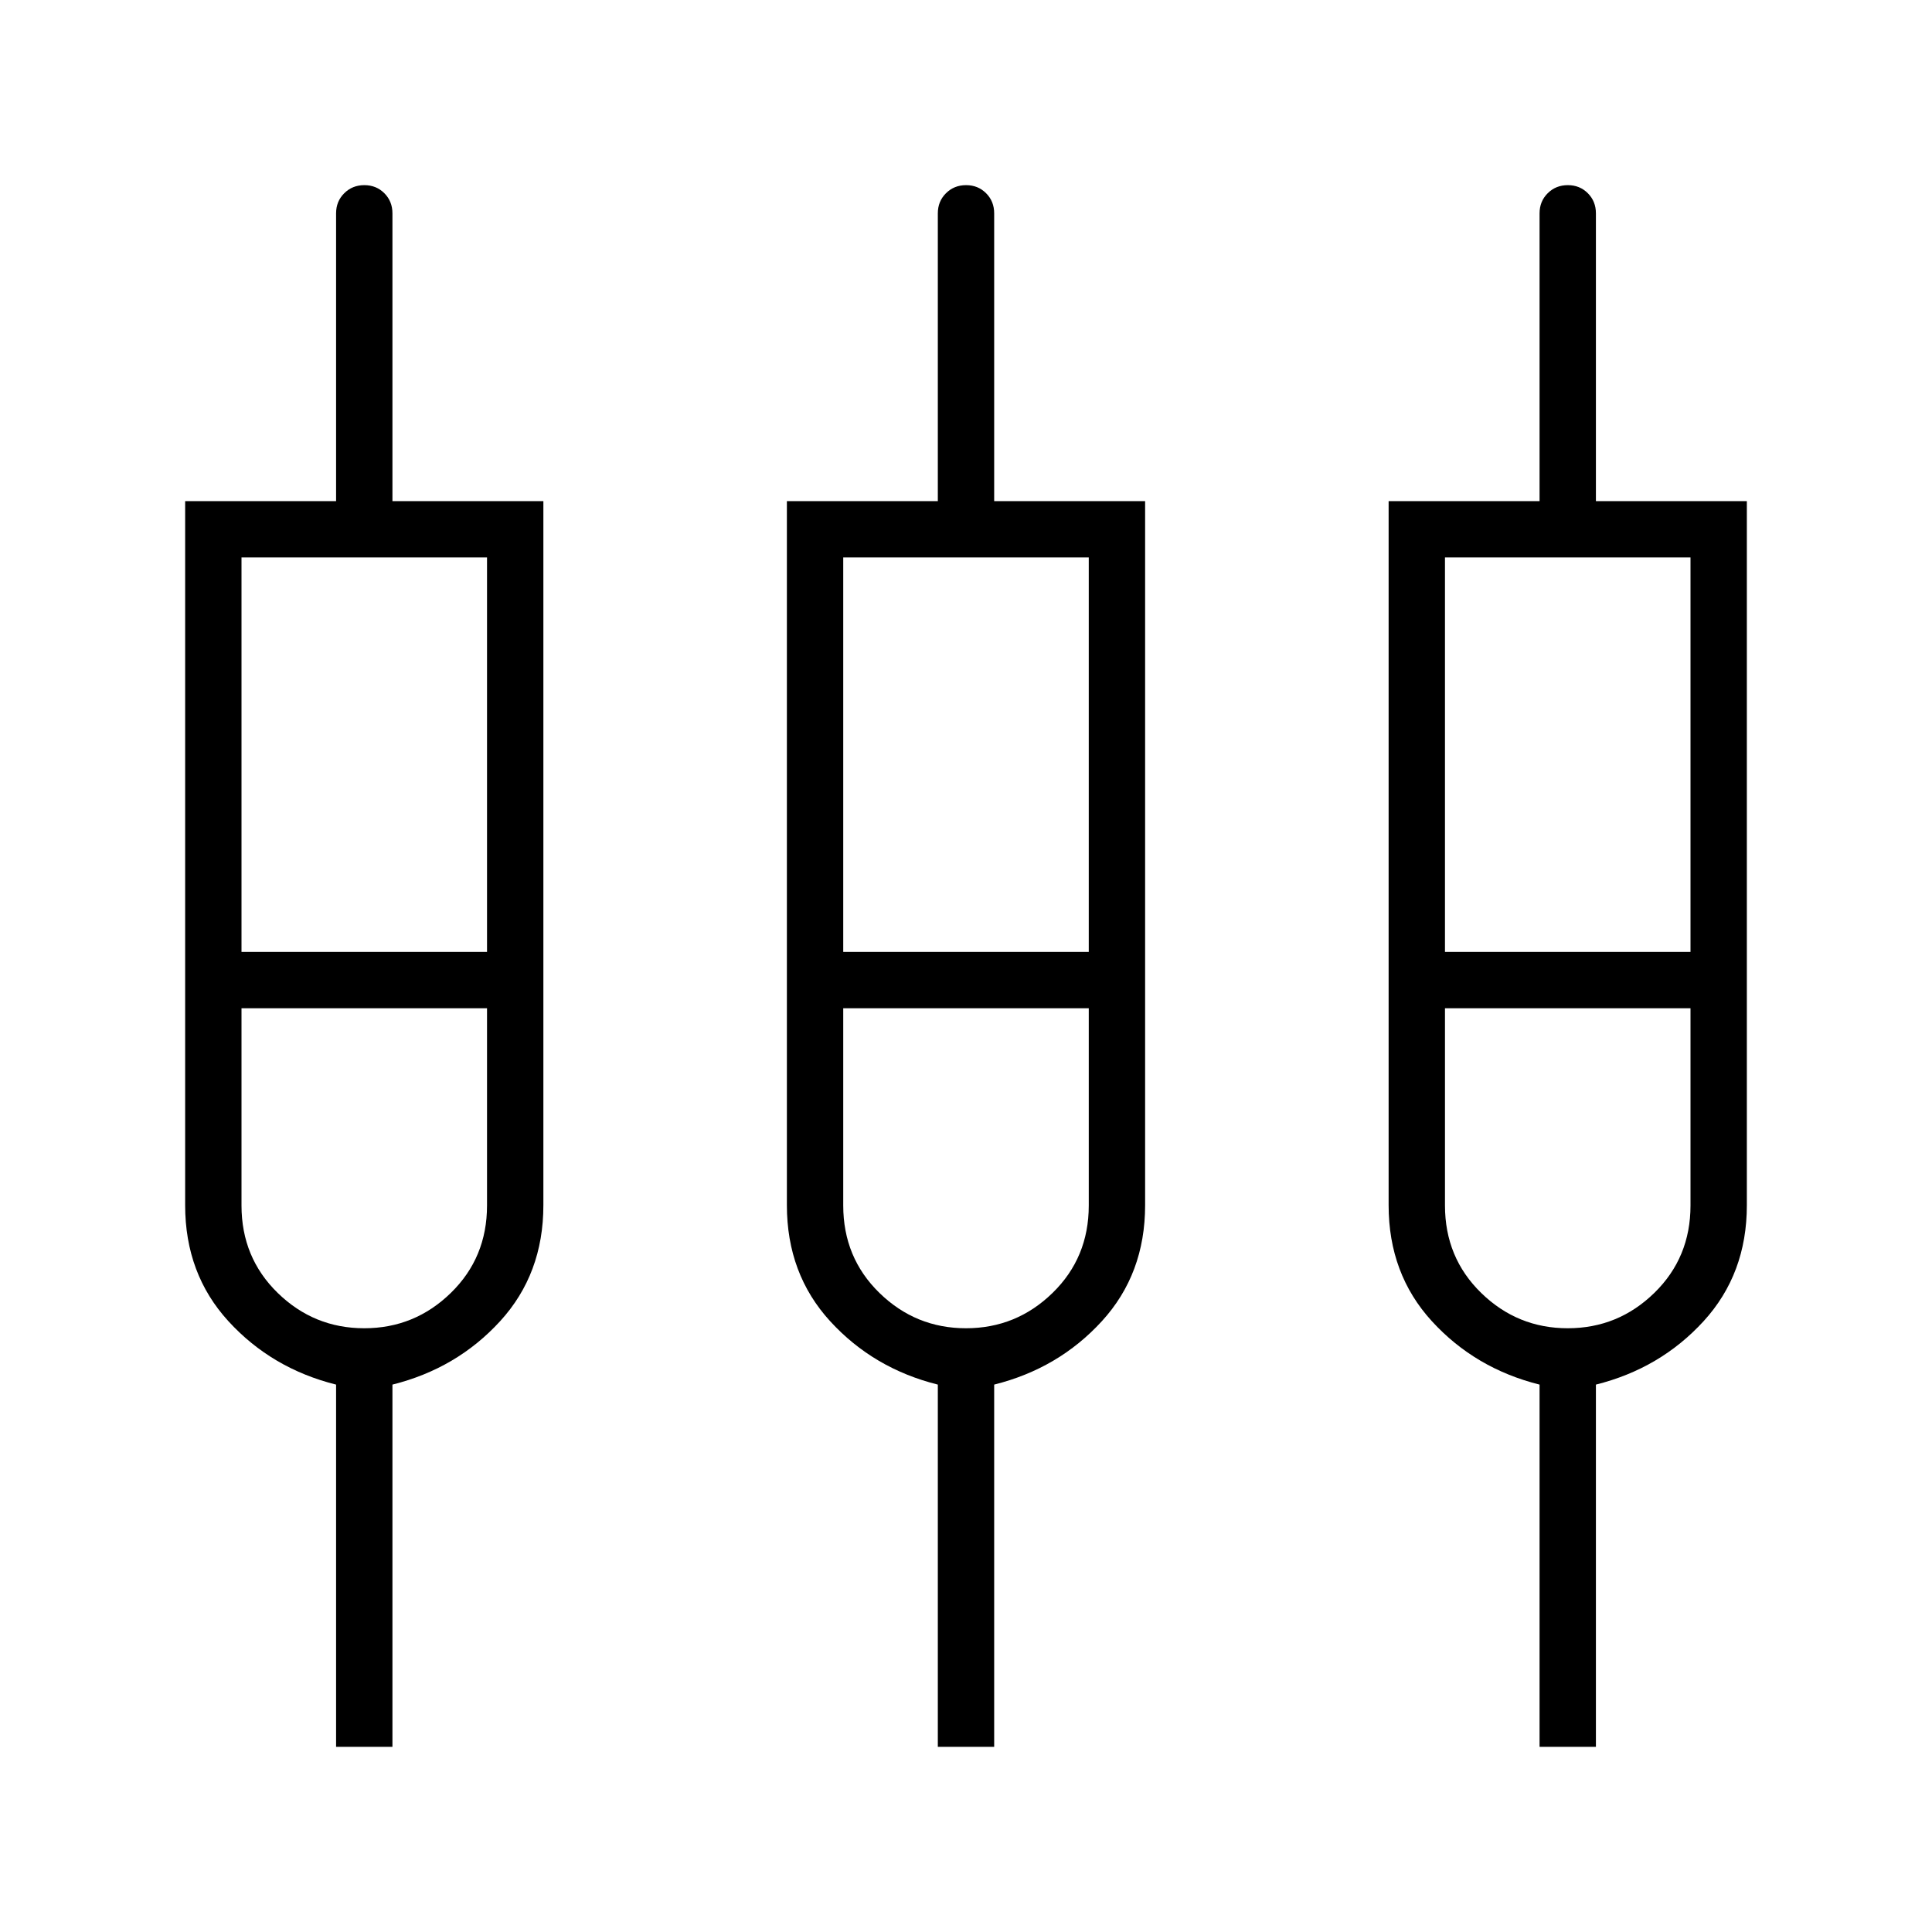 <svg xmlns="http://www.w3.org/2000/svg" height="24" viewBox="0 -960 960 960" width="24"><path d="M167-92v-180q-32-8-53.5-31.5T92-361.11V-711h75v-143q0-5.95 4.04-9.97 4.03-4.03 10-4.03 5.96 0 9.96 4.03 4 4.02 4 9.97v143h75v349.89q0 34.11-21.5 57.61T195-272v180h-28Zm299 0v-180q-32-8-53.5-31.5T391-361.11V-711h75v-143q0-5.95 4.04-9.97 4.03-4.03 10-4.03 5.96 0 9.96 4.03 4 4.02 4 9.97v143h75v349.89q0 34.11-21.5 57.61T494-272v180h-28Zm299 0v-180q-32-8-53.5-31.5T690-361.11V-711h75v-143q0-5.95 4.04-9.97 4.03-4.03 10-4.03 5.96 0 9.96 4.03 4 4.02 4 9.97v143h75v349.89q0 34.11-21.5 57.61T793-272v180h-28ZM120-683v196h122v-196H120Zm299 0v196h122v-196H419Zm299 0v196h122v-196H718ZM181-300q25 0 43-17.54T242-361v-98H120v98q0 25.92 18 43.46T181-300Zm299 0q25 0 43-17.54T541-361v-98H419v98q0 25.92 18 43.46T480-300Zm299 0q25 0 43-17.54T840-361v-98H718v98q0 25.92 18 43.46T779-300ZM181-473Zm299 0Zm299 0Z"/></svg>